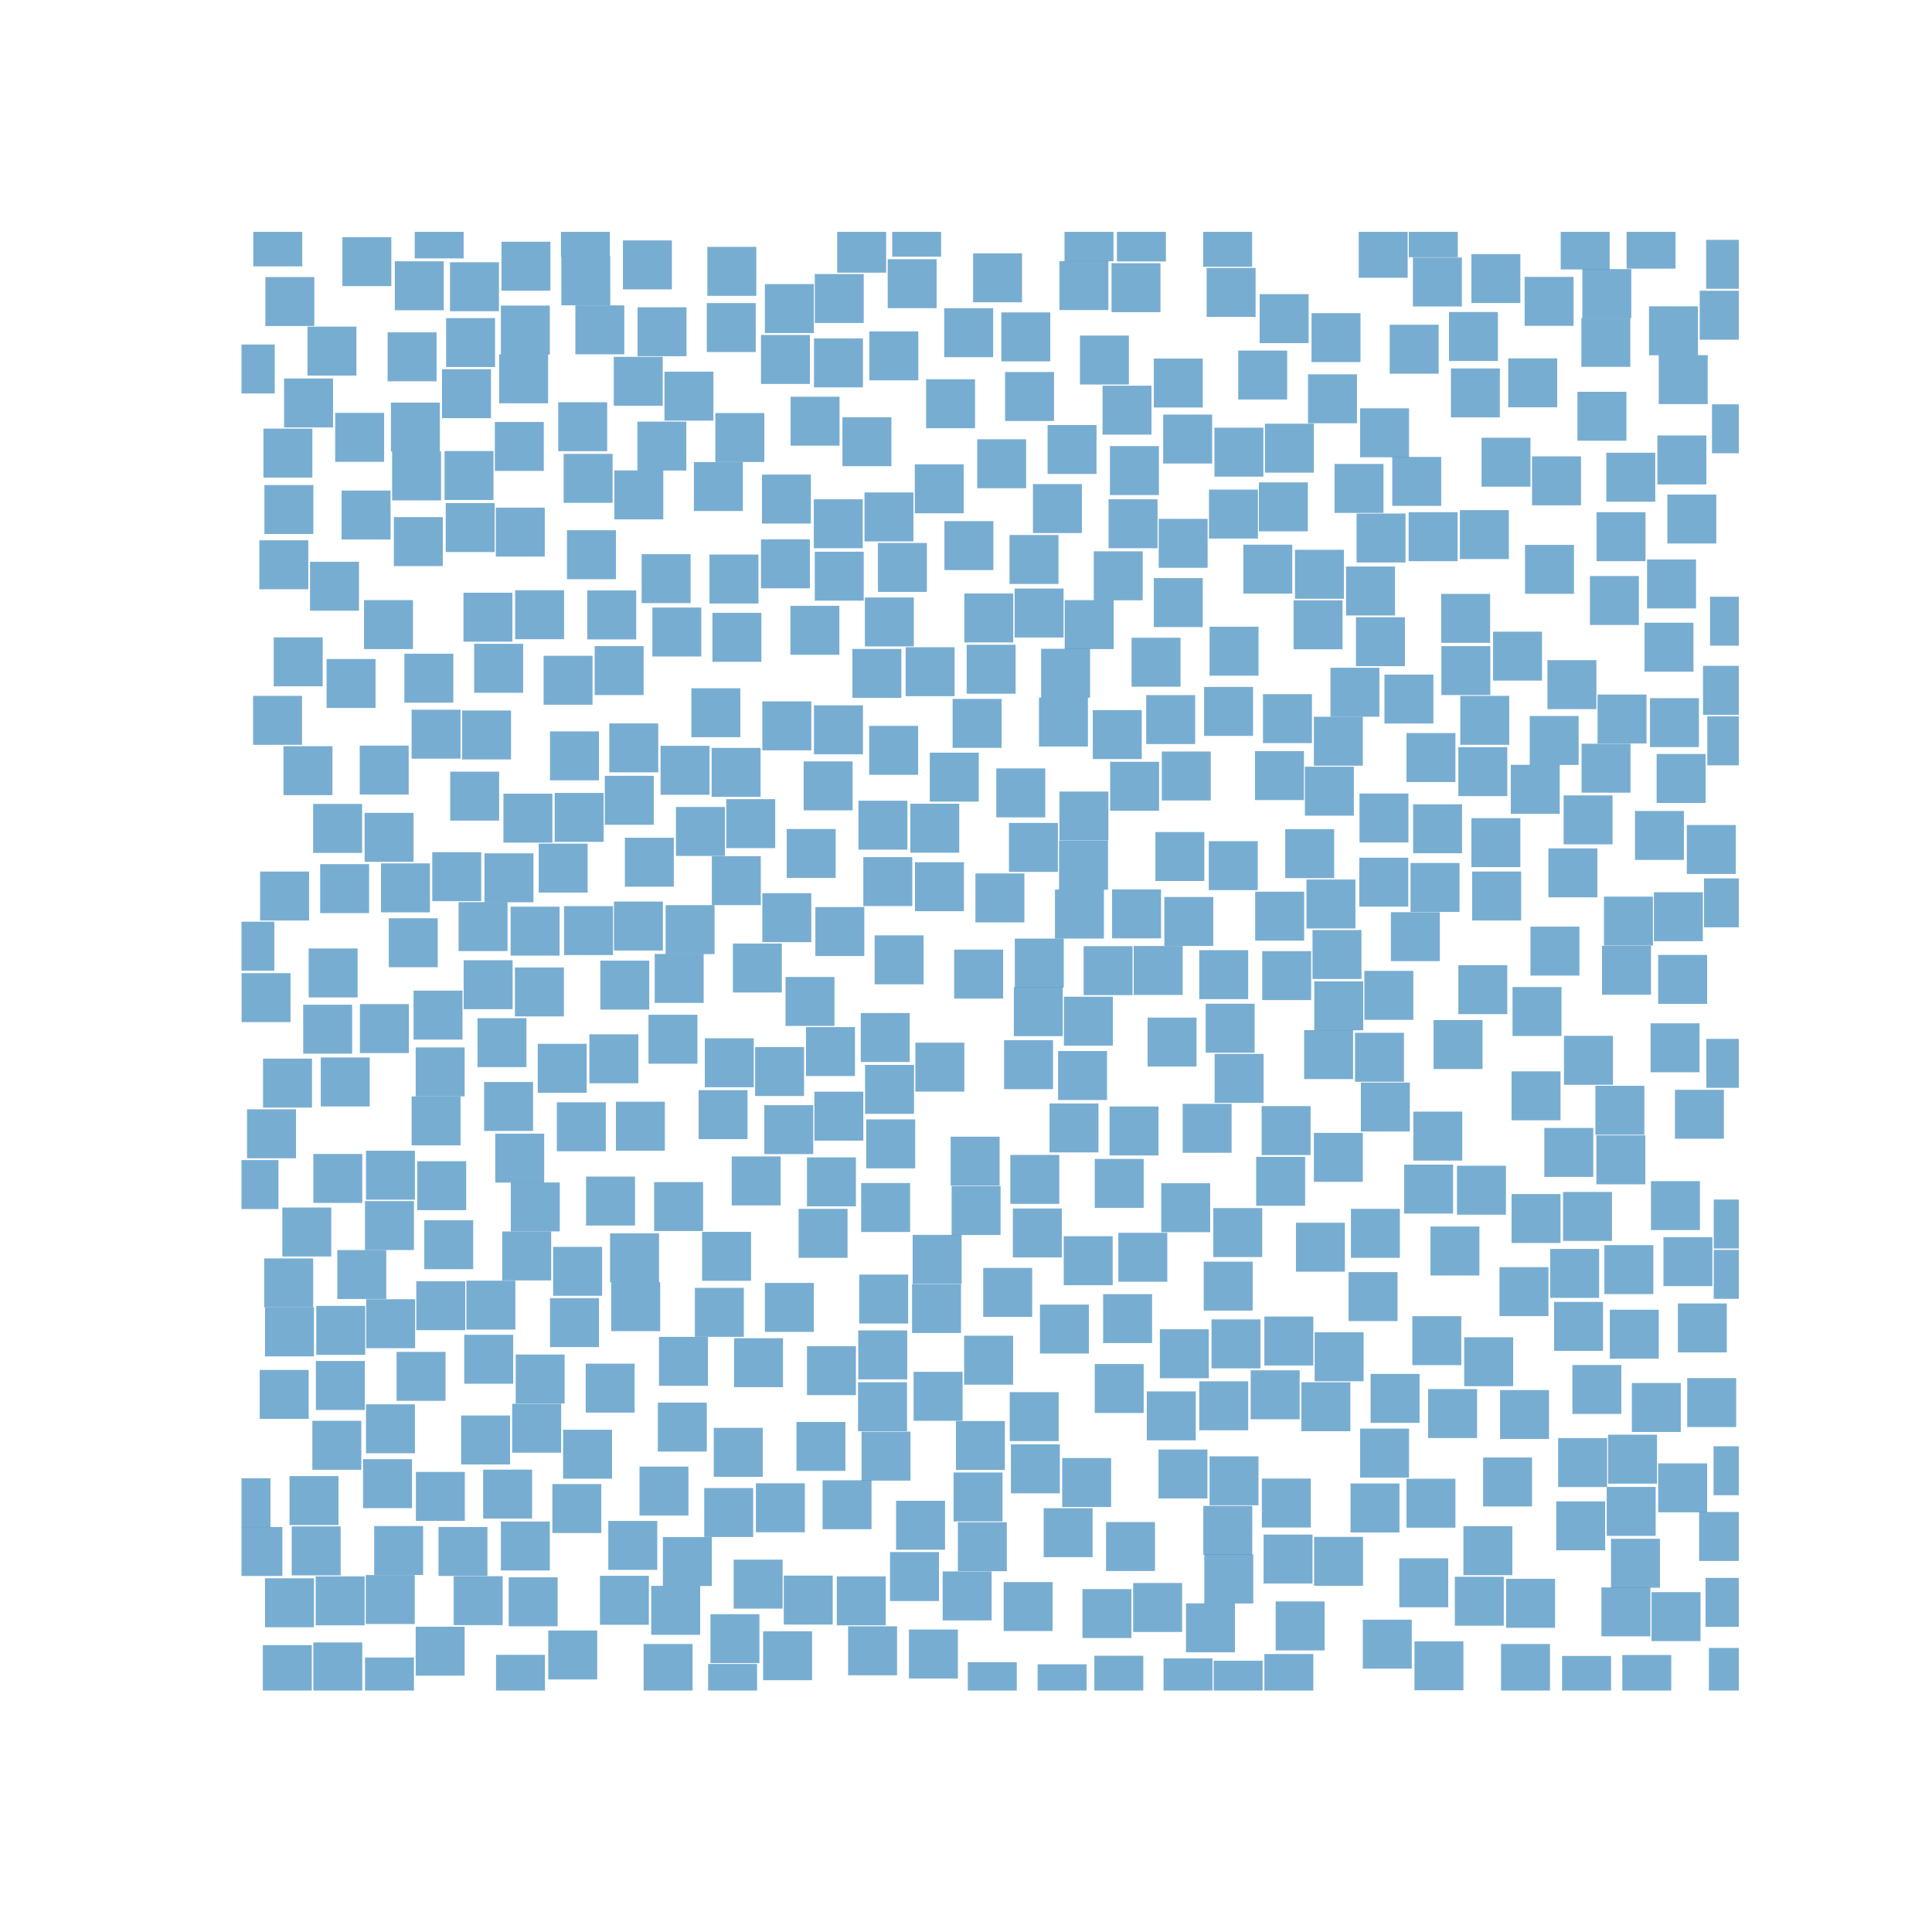 <?xml version="1.0" encoding="utf-8" standalone="no"?>
<!DOCTYPE svg PUBLIC "-//W3C//DTD SVG 1.1//EN"
  "http://www.w3.org/Graphics/SVG/1.1/DTD/svg11.dtd">
<!-- Created with matplotlib (https://matplotlib.org/) -->
<svg height="576pt" version="1.1" viewBox="0 0 576 576" width="576pt" xmlns="http://www.w3.org/2000/svg" xmlns:xlink="http://www.w3.org/1999/xlink">
 <defs>
  <style type="text/css">*{stroke-linecap:butt;stroke-linejoin:round;}</style>
 </defs>
 <g id="figure_1">
  <g id="patch_1">
   <path d="M 0 576 
L 576 576 
L 576 0 
L 0 0 
z
" style="fill:#ffffff;"/>
  </g>
  <g id="axes_1">
   <g id="PathCollection_1">
    <defs>
     <path d="M -7.296 7.296 
L 7.296 7.296 
L 7.296 -7.296 
L -7.296 -7.296 
z
" id="m7c5b319a0c"/>
    </defs>
    <g clip-path="url(#pc504b848f6)">
     <use style="fill:#1f77b4;fill-opacity:0.6;" x="85.659" xlink:href="#m7c5b319a0c" y="497.771"/>
     <use style="fill:#1f77b4;fill-opacity:0.6;" x="86.299" xlink:href="#m7c5b319a0c" y="477.839"/>
     <use style="fill:#1f77b4;fill-opacity:0.6;" x="76.882" xlink:href="#m7c5b319a0c" y="462.55"/>
     <use style="fill:#1f77b4;fill-opacity:0.6;" x="73.337" xlink:href="#m7c5b319a0c" y="447.998"/>
     <use style="fill:#1f77b4;fill-opacity:0.6;" x="84.729" xlink:href="#m7c5b319a0c" y="415.722"/>
     <use style="fill:#1f77b4;fill-opacity:0.6;" x="86.299" xlink:href="#m7c5b319a0c" y="397.092"/>
     <use style="fill:#1f77b4;fill-opacity:0.6;" x="86.066" xlink:href="#m7c5b319a0c" y="382.483"/>
     <use style="fill:#1f77b4;fill-opacity:0.6;" x="75.72" xlink:href="#m7c5b319a0c" y="353.151"/>
     <use style="fill:#1f77b4;fill-opacity:0.6;" x="80.951" xlink:href="#m7c5b319a0c" y="338.032"/>
     <use style="fill:#1f77b4;fill-opacity:0.6;" x="85.718" xlink:href="#m7c5b319a0c" y="322.913"/>
     <use style="fill:#1f77b4;fill-opacity:0.6;" x="79.324" xlink:href="#m7c5b319a0c" y="297.432"/>
     <use style="fill:#1f77b4;fill-opacity:0.6;" x="74.499" xlink:href="#m7c5b319a0c" y="282.087"/>
     <use style="fill:#1f77b4;fill-opacity:0.6;" x="84.846" xlink:href="#m7c5b319a0c" y="267.138"/>
     <use style="fill:#1f77b4;fill-opacity:0.6;" x="82.753" xlink:href="#m7c5b319a0c" y="214.76"/>
     <use style="fill:#1f77b4;fill-opacity:0.6;" x="84.613" xlink:href="#m7c5b319a0c" y="168.384"/>
     <use style="fill:#1f77b4;fill-opacity:0.6;" x="86.124" xlink:href="#m7c5b319a0c" y="151.906"/>
     <use style="fill:#1f77b4;fill-opacity:0.6;" x="85.834" xlink:href="#m7c5b319a0c" y="135.088"/>
     <use style="fill:#1f77b4;fill-opacity:0.6;" x="74.616" xlink:href="#m7c5b319a0c" y="110.003"/>
     <use style="fill:#1f77b4;fill-opacity:0.6;" x="86.415" xlink:href="#m7c5b319a0c" y="89.901"/>
     <use style="fill:#1f77b4;fill-opacity:0.6;" x="82.811" xlink:href="#m7c5b319a0c" y="72.121"/>
     <use style="fill:#1f77b4;fill-opacity:0.6;" x="100.714" xlink:href="#m7c5b319a0c" y="496.978"/>
     <use style="fill:#1f77b4;fill-opacity:0.6;" x="101.411" xlink:href="#m7c5b319a0c" y="477.273"/>
     <use style="fill:#1f77b4;fill-opacity:0.6;" x="94.262" xlink:href="#m7c5b319a0c" y="462.381"/>
     <use style="fill:#1f77b4;fill-opacity:0.6;" x="93.623" xlink:href="#m7c5b319a0c" y="447.375"/>
     <use style="fill:#1f77b4;fill-opacity:0.6;" x="100.423" xlink:href="#m7c5b319a0c" y="430.897"/>
     <use style="fill:#1f77b4;fill-opacity:0.6;" x="101.469" xlink:href="#m7c5b319a0c" y="413.06"/>
     <use style="fill:#1f77b4;fill-opacity:0.6;" x="101.586" xlink:href="#m7c5b319a0c" y="396.639"/>
     <use style="fill:#1f77b4;fill-opacity:0.6;" x="91.472" xlink:href="#m7c5b319a0c" y="367.307"/>
     <use style="fill:#1f77b4;fill-opacity:0.6;" x="100.714" xlink:href="#m7c5b319a0c" y="351.339"/>
     <use style="fill:#1f77b4;fill-opacity:0.6;" x="97.691" xlink:href="#m7c5b319a0c" y="306.832"/>
     <use style="fill:#1f77b4;fill-opacity:0.6;" x="99.319" xlink:href="#m7c5b319a0c" y="290.071"/>
     <use style="fill:#1f77b4;fill-opacity:0.6;" x="100.656" xlink:href="#m7c5b319a0c" y="246.979"/>
     <use style="fill:#1f77b4;fill-opacity:0.6;" x="91.821" xlink:href="#m7c5b319a0c" y="229.765"/>
     <use style="fill:#1f77b4;fill-opacity:0.6;" x="88.914" xlink:href="#m7c5b319a0c" y="197.319"/>
     <use style="fill:#1f77b4;fill-opacity:0.6;" x="99.726" xlink:href="#m7c5b319a0c" y="174.782"/>
     <use style="fill:#1f77b4;fill-opacity:0.6;" x="91.995" xlink:href="#m7c5b319a0c" y="120.139"/>
     <use style="fill:#1f77b4;fill-opacity:0.6;" x="98.97" xlink:href="#m7c5b319a0c" y="104.68"/>
     <use style="fill:#1f77b4;fill-opacity:0.6;" x="116.117" xlink:href="#m7c5b319a0c" y="501.452"/>
     <use style="fill:#1f77b4;fill-opacity:0.6;" x="116.349" xlink:href="#m7c5b319a0c" y="476.877"/>
     <use style="fill:#1f77b4;fill-opacity:0.6;" x="115.536" xlink:href="#m7c5b319a0c" y="442.335"/>
     <use style="fill:#1f77b4;fill-opacity:0.6;" x="116.407" xlink:href="#m7c5b319a0c" y="425.971"/>
     <use style="fill:#1f77b4;fill-opacity:0.6;" x="116.466" xlink:href="#m7c5b319a0c" y="394.657"/>
     <use style="fill:#1f77b4;fill-opacity:0.6;" x="107.863" xlink:href="#m7c5b319a0c" y="379.991"/>
     <use style="fill:#1f77b4;fill-opacity:0.6;" x="116.117" xlink:href="#m7c5b319a0c" y="365.382"/>
     <use style="fill:#1f77b4;fill-opacity:0.6;" x="116.407" xlink:href="#m7c5b319a0c" y="350.376"/>
     <use style="fill:#1f77b4;fill-opacity:0.6;" x="102.922" xlink:href="#m7c5b319a0c" y="322.574"/>
     <use style="fill:#1f77b4;fill-opacity:0.6;" x="114.606" xlink:href="#m7c5b319a0c" y="306.662"/>
     <use style="fill:#1f77b4;fill-opacity:0.6;" x="102.748" xlink:href="#m7c5b319a0c" y="264.929"/>
     <use style="fill:#1f77b4;fill-opacity:0.6;" x="116.001" xlink:href="#m7c5b319a0c" y="249.641"/>
     <use style="fill:#1f77b4;fill-opacity:0.6;" x="114.547" xlink:href="#m7c5b319a0c" y="229.595"/>
     <use style="fill:#1f77b4;fill-opacity:0.6;" x="104.666" xlink:href="#m7c5b319a0c" y="203.774"/>
     <use style="fill:#1f77b4;fill-opacity:0.6;" x="115.826" xlink:href="#m7c5b319a0c" y="186.22"/>
     <use style="fill:#1f77b4;fill-opacity:0.6;" x="109.142" xlink:href="#m7c5b319a0c" y="153.548"/>
     <use style="fill:#1f77b4;fill-opacity:0.6;" x="107.224" xlink:href="#m7c5b319a0c" y="130.388"/>
     <use style="fill:#1f77b4;fill-opacity:0.6;" x="109.374" xlink:href="#m7c5b319a0c" y="78.01"/>
     <use style="fill:#1f77b4;fill-opacity:0.6;" x="131.229" xlink:href="#m7c5b319a0c" y="492.279"/>
     <use style="fill:#1f77b4;fill-opacity:0.6;" x="118.849" xlink:href="#m7c5b319a0c" y="462.267"/>
     <use style="fill:#1f77b4;fill-opacity:0.6;" x="131.287" xlink:href="#m7c5b319a0c" y="446.129"/>
     <use style="fill:#1f77b4;fill-opacity:0.6;" x="125.533" xlink:href="#m7c5b319a0c" y="410.342"/>
     <use style="fill:#1f77b4;fill-opacity:0.6;" x="131.404" xlink:href="#m7c5b319a0c" y="389.278"/>
     <use style="fill:#1f77b4;fill-opacity:0.6;" x="130.009" xlink:href="#m7c5b319a0c" y="334.182"/>
     <use style="fill:#1f77b4;fill-opacity:0.6;" x="131.229" xlink:href="#m7c5b319a0c" y="319.572"/>
     <use style="fill:#1f77b4;fill-opacity:0.6;" x="130.59" xlink:href="#m7c5b319a0c" y="302.642"/>
     <use style="fill:#1f77b4;fill-opacity:0.6;" x="123.208" xlink:href="#m7c5b319a0c" y="281.067"/>
     <use style="fill:#1f77b4;fill-opacity:0.6;" x="120.883" xlink:href="#m7c5b319a0c" y="264.703"/>
     <use style="fill:#1f77b4;fill-opacity:0.6;" x="130.009" xlink:href="#m7c5b319a0c" y="218.893"/>
     <use style="fill:#1f77b4;fill-opacity:0.6;" x="127.858" xlink:href="#m7c5b319a0c" y="202.189"/>
     <use style="fill:#1f77b4;fill-opacity:0.6;" x="124.719" xlink:href="#m7c5b319a0c" y="161.475"/>
     <use style="fill:#1f77b4;fill-opacity:0.6;" x="124.196" xlink:href="#m7c5b319a0c" y="141.883"/>
     <use style="fill:#1f77b4;fill-opacity:0.6;" x="123.847" xlink:href="#m7c5b319a0c" y="127.331"/>
     <use style="fill:#1f77b4;fill-opacity:0.6;" x="122.859" xlink:href="#m7c5b319a0c" y="106.379"/>
     <use style="fill:#1f77b4;fill-opacity:0.6;" x="125.01" xlink:href="#m7c5b319a0c" y="85.201"/>
     <use style="fill:#1f77b4;fill-opacity:0.6;" x="130.939" xlink:href="#m7c5b319a0c" y="69.743"/>
     <use style="fill:#1f77b4;fill-opacity:0.6;" x="142.564" xlink:href="#m7c5b319a0c" y="477.216"/>
     <use style="fill:#1f77b4;fill-opacity:0.6;" x="138.03" xlink:href="#m7c5b319a0c" y="462.55"/>
     <use style="fill:#1f77b4;fill-opacity:0.6;" x="144.773" xlink:href="#m7c5b319a0c" y="429.312"/>
     <use style="fill:#1f77b4;fill-opacity:0.6;" x="145.702" xlink:href="#m7c5b319a0c" y="405.246"/>
     <use style="fill:#1f77b4;fill-opacity:0.6;" x="146.342" xlink:href="#m7c5b319a0c" y="389.108"/>
     <use style="fill:#1f77b4;fill-opacity:0.6;" x="133.787" xlink:href="#m7c5b319a0c" y="371.101"/>
     <use style="fill:#1f77b4;fill-opacity:0.6;" x="131.694" xlink:href="#m7c5b319a0c" y="353.491"/>
     <use style="fill:#1f77b4;fill-opacity:0.6;" x="145.528" xlink:href="#m7c5b319a0c" y="293.582"/>
     <use style="fill:#1f77b4;fill-opacity:0.6;" x="144.017" xlink:href="#m7c5b319a0c" y="276.254"/>
     <use style="fill:#1f77b4;fill-opacity:0.6;" x="136.17" xlink:href="#m7c5b319a0c" y="261.362"/>
     <use style="fill:#1f77b4;fill-opacity:0.6;" x="141.518" xlink:href="#m7c5b319a0c" y="237.353"/>
     <use style="fill:#1f77b4;fill-opacity:0.6;" x="145.063" xlink:href="#m7c5b319a0c" y="219.12"/>
     <use style="fill:#1f77b4;fill-opacity:0.6;" x="145.47" xlink:href="#m7c5b319a0c" y="184.012"/>
     <use style="fill:#1f77b4;fill-opacity:0.6;" x="140.181" xlink:href="#m7c5b319a0c" y="157.285"/>
     <use style="fill:#1f77b4;fill-opacity:0.6;" x="139.832" xlink:href="#m7c5b319a0c" y="141.77"/>
     <use style="fill:#1f77b4;fill-opacity:0.6;" x="139.076" xlink:href="#m7c5b319a0c" y="117.365"/>
     <use style="fill:#1f77b4;fill-opacity:0.6;" x="140.297" xlink:href="#m7c5b319a0c" y="102.132"/>
     <use style="fill:#1f77b4;fill-opacity:0.6;" x="141.459" xlink:href="#m7c5b319a0c" y="85.485"/>
     <use style="fill:#1f77b4;fill-opacity:0.6;" x="155.177" xlink:href="#m7c5b319a0c" y="500.659"/>
     <use style="fill:#1f77b4;fill-opacity:0.6;" x="158.955" xlink:href="#m7c5b319a0c" y="477.556"/>
     <use style="fill:#1f77b4;fill-opacity:0.6;" x="156.63" xlink:href="#m7c5b319a0c" y="460.908"/>
     <use style="fill:#1f77b4;fill-opacity:0.6;" x="151.341" xlink:href="#m7c5b319a0c" y="445.45"/>
     <use style="fill:#1f77b4;fill-opacity:0.6;" x="160.001" xlink:href="#m7c5b319a0c" y="425.801"/>
     <use style="fill:#1f77b4;fill-opacity:0.6;" x="161.048" xlink:href="#m7c5b319a0c" y="411.135"/>
     <use style="fill:#1f77b4;fill-opacity:0.6;" x="157.037" xlink:href="#m7c5b319a0c" y="374.442"/>
     <use style="fill:#1f77b4;fill-opacity:0.6;" x="159.594" xlink:href="#m7c5b319a0c" y="359.833"/>
     <use style="fill:#1f77b4;fill-opacity:0.6;" x="154.944" xlink:href="#m7c5b319a0c" y="345.28"/>
     <use style="fill:#1f77b4;fill-opacity:0.6;" x="151.631" xlink:href="#m7c5b319a0c" y="329.878"/>
     <use style="fill:#1f77b4;fill-opacity:0.6;" x="149.655" xlink:href="#m7c5b319a0c" y="310.852"/>
     <use style="fill:#1f77b4;fill-opacity:0.6;" x="160.815" xlink:href="#m7c5b319a0c" y="295.733"/>
     <use style="fill:#1f77b4;fill-opacity:0.6;" x="159.536" xlink:href="#m7c5b319a0c" y="277.613"/>
     <use style="fill:#1f77b4;fill-opacity:0.6;" x="151.748" xlink:href="#m7c5b319a0c" y="261.702"/>
     <use style="fill:#1f77b4;fill-opacity:0.6;" x="157.386" xlink:href="#m7c5b319a0c" y="243.921"/>
     <use style="fill:#1f77b4;fill-opacity:0.6;" x="148.667" xlink:href="#m7c5b319a0c" y="199.244"/>
     <use style="fill:#1f77b4;fill-opacity:0.6;" x="160.873" xlink:href="#m7c5b319a0c" y="183.276"/>
     <use style="fill:#1f77b4;fill-opacity:0.6;" x="155.119" xlink:href="#m7c5b319a0c" y="158.644"/>
     <use style="fill:#1f77b4;fill-opacity:0.6;" x="154.828" xlink:href="#m7c5b319a0c" y="133.106"/>
     <use style="fill:#1f77b4;fill-opacity:0.6;" x="156.107" xlink:href="#m7c5b319a0c" y="112.948"/>
     <use style="fill:#1f77b4;fill-opacity:0.6;" x="156.63" xlink:href="#m7c5b319a0c" y="98.395"/>
     <use style="fill:#1f77b4;fill-opacity:0.6;" x="156.804" xlink:href="#m7c5b319a0c" y="79.369"/>
     <use style="fill:#1f77b4;fill-opacity:0.6;" x="170.754" xlink:href="#m7c5b319a0c" y="493.411"/>
     <use style="fill:#1f77b4;fill-opacity:0.6;" x="171.975" xlink:href="#m7c5b319a0c" y="449.753"/>
     <use style="fill:#1f77b4;fill-opacity:0.6;" x="175.172" xlink:href="#m7c5b319a0c" y="433.558"/>
     <use style="fill:#1f77b4;fill-opacity:0.6;" x="171.278" xlink:href="#m7c5b319a0c" y="394.317"/>
     <use style="fill:#1f77b4;fill-opacity:0.6;" x="172.208" xlink:href="#m7c5b319a0c" y="379.029"/>
     <use style="fill:#1f77b4;fill-opacity:0.6;" x="173.312" xlink:href="#m7c5b319a0c" y="335.937"/>
     <use style="fill:#1f77b4;fill-opacity:0.6;" x="167.616" xlink:href="#m7c5b319a0c" y="318.497"/>
     <use style="fill:#1f77b4;fill-opacity:0.6;" x="175.463" xlink:href="#m7c5b319a0c" y="277.443"/>
     <use style="fill:#1f77b4;fill-opacity:0.6;" x="167.906" xlink:href="#m7c5b319a0c" y="258.814"/>
     <use style="fill:#1f77b4;fill-opacity:0.6;" x="172.673" xlink:href="#m7c5b319a0c" y="243.695"/>
     <use style="fill:#1f77b4;fill-opacity:0.6;" x="171.278" xlink:href="#m7c5b319a0c" y="225.348"/>
     <use style="fill:#1f77b4;fill-opacity:0.6;" x="169.359" xlink:href="#m7c5b319a0c" y="202.812"/>
     <use style="fill:#1f77b4;fill-opacity:0.6;" x="175.346" xlink:href="#m7c5b319a0c" y="142.619"/>
     <use style="fill:#1f77b4;fill-opacity:0.6;" x="173.719" xlink:href="#m7c5b319a0c" y="127.217"/>
     <use style="fill:#1f77b4;fill-opacity:0.6;" x="174.649" xlink:href="#m7c5b319a0c" y="83.729"/>
     <use style="fill:#1f77b4;fill-opacity:0.6;" x="174.532" xlink:href="#m7c5b319a0c" y="69.177"/>
     <use style="fill:#1f77b4;fill-opacity:0.6;" x="186.157" xlink:href="#m7c5b319a0c" y="477.103"/>
     <use style="fill:#1f77b4;fill-opacity:0.6;" x="188.657" xlink:href="#m7c5b319a0c" y="460.738"/>
     <use style="fill:#1f77b4;fill-opacity:0.6;" x="181.914" xlink:href="#m7c5b319a0c" y="413.853"/>
     <use style="fill:#1f77b4;fill-opacity:0.6;" x="189.529" xlink:href="#m7c5b319a0c" y="389.561"/>
     <use style="fill:#1f77b4;fill-opacity:0.6;" x="189.18" xlink:href="#m7c5b319a0c" y="375.008"/>
     <use style="fill:#1f77b4;fill-opacity:0.6;" x="182.031" xlink:href="#m7c5b319a0c" y="358.077"/>
     <use style="fill:#1f77b4;fill-opacity:0.6;" x="190.924" xlink:href="#m7c5b319a0c" y="335.767"/>
     <use style="fill:#1f77b4;fill-opacity:0.6;" x="183.019" xlink:href="#m7c5b319a0c" y="315.665"/>
     <use style="fill:#1f77b4;fill-opacity:0.6;" x="186.274" xlink:href="#m7c5b319a0c" y="293.695"/>
     <use style="fill:#1f77b4;fill-opacity:0.6;" x="190.343" xlink:href="#m7c5b319a0c" y="276.084"/>
     <use style="fill:#1f77b4;fill-opacity:0.6;" x="187.611" xlink:href="#m7c5b319a0c" y="238.599"/>
     <use style="fill:#1f77b4;fill-opacity:0.6;" x="188.947" xlink:href="#m7c5b319a0c" y="222.97"/>
     <use style="fill:#1f77b4;fill-opacity:0.6;" x="184.588" xlink:href="#m7c5b319a0c" y="199.924"/>
     <use style="fill:#1f77b4;fill-opacity:0.6;" x="182.379" xlink:href="#m7c5b319a0c" y="183.333"/>
     <use style="fill:#1f77b4;fill-opacity:0.6;" x="176.334" xlink:href="#m7c5b319a0c" y="165.382"/>
     <use style="fill:#1f77b4;fill-opacity:0.6;" x="190.459" xlink:href="#m7c5b319a0c" y="147.546"/>
     <use style="fill:#1f77b4;fill-opacity:0.6;" x="190.284" xlink:href="#m7c5b319a0c" y="113.684"/>
     <use style="fill:#1f77b4;fill-opacity:0.6;" x="178.834" xlink:href="#m7c5b319a0c" y="98.338"/>
     <use style="fill:#1f77b4;fill-opacity:0.6;" x="199.178" xlink:href="#m7c5b319a0c" y="497.432"/>
     <use style="fill:#1f77b4;fill-opacity:0.6;" x="201.444" xlink:href="#m7c5b319a0c" y="480.104"/>
     <use style="fill:#1f77b4;fill-opacity:0.6;" x="204.932" xlink:href="#m7c5b319a0c" y="465.552"/>
     <use style="fill:#1f77b4;fill-opacity:0.6;" x="197.957" xlink:href="#m7c5b319a0c" y="444.544"/>
     <use style="fill:#1f77b4;fill-opacity:0.6;" x="203.421" xlink:href="#m7c5b319a0c" y="425.461"/>
     <use style="fill:#1f77b4;fill-opacity:0.6;" x="203.769" xlink:href="#m7c5b319a0c" y="405.869"/>
     <use style="fill:#1f77b4;fill-opacity:0.6;" x="202.316" xlink:href="#m7c5b319a0c" y="359.719"/>
     <use style="fill:#1f77b4;fill-opacity:0.6;" x="200.631" xlink:href="#m7c5b319a0c" y="309.833"/>
     <use style="fill:#1f77b4;fill-opacity:0.6;" x="202.491" xlink:href="#m7c5b319a0c" y="291.713"/>
     <use style="fill:#1f77b4;fill-opacity:0.6;" x="205.746" xlink:href="#m7c5b319a0c" y="277.16"/>
     <use style="fill:#1f77b4;fill-opacity:0.6;" x="193.597" xlink:href="#m7c5b319a0c" y="257.058"/>
     <use style="fill:#1f77b4;fill-opacity:0.6;" x="204.234" xlink:href="#m7c5b319a0c" y="229.652"/>
     <use style="fill:#1f77b4;fill-opacity:0.6;" x="201.793" xlink:href="#m7c5b319a0c" y="188.429"/>
     <use style="fill:#1f77b4;fill-opacity:0.6;" x="198.596" xlink:href="#m7c5b319a0c" y="172.517"/>
     <use style="fill:#1f77b4;fill-opacity:0.6;" x="197.317" xlink:href="#m7c5b319a0c" y="132.993"/>
     <use style="fill:#1f77b4;fill-opacity:0.6;" x="205.397" xlink:href="#m7c5b319a0c" y="118.101"/>
     <use style="fill:#1f77b4;fill-opacity:0.6;" x="197.376" xlink:href="#m7c5b319a0c" y="98.905"/>
     <use style="fill:#1f77b4;fill-opacity:0.6;" x="193.016" xlink:href="#m7c5b319a0c" y="78.973"/>
     <use style="fill:#1f77b4;fill-opacity:0.6;" x="218.417" xlink:href="#m7c5b319a0c" y="503.377"/>
     <use style="fill:#1f77b4;fill-opacity:0.6;" x="219.114" xlink:href="#m7c5b319a0c" y="488.541"/>
     <use style="fill:#1f77b4;fill-opacity:0.6;" x="217.254" xlink:href="#m7c5b319a0c" y="450.942"/>
     <use style="fill:#1f77b4;fill-opacity:0.6;" x="220.102" xlink:href="#m7c5b319a0c" y="432.992"/>
     <use style="fill:#1f77b4;fill-opacity:0.6;" x="214.464" xlink:href="#m7c5b319a0c" y="391.26"/>
     <use style="fill:#1f77b4;fill-opacity:0.6;" x="216.615" xlink:href="#m7c5b319a0c" y="374.555"/>
     <use style="fill:#1f77b4;fill-opacity:0.6;" x="215.569" xlink:href="#m7c5b319a0c" y="332.313"/>
     <use style="fill:#1f77b4;fill-opacity:0.6;" x="217.429" xlink:href="#m7c5b319a0c" y="316.854"/>
     <use style="fill:#1f77b4;fill-opacity:0.6;" x="219.521" xlink:href="#m7c5b319a0c" y="262.551"/>
     <use style="fill:#1f77b4;fill-opacity:0.6;" x="208.826" xlink:href="#m7c5b319a0c" y="247.885"/>
     <use style="fill:#1f77b4;fill-opacity:0.6;" x="219.463" xlink:href="#m7c5b319a0c" y="230.275"/>
     <use style="fill:#1f77b4;fill-opacity:0.6;" x="213.418" xlink:href="#m7c5b319a0c" y="212.494"/>
     <use style="fill:#1f77b4;fill-opacity:0.6;" x="219.696" xlink:href="#m7c5b319a0c" y="190.014"/>
     <use style="fill:#1f77b4;fill-opacity:0.6;" x="218.824" xlink:href="#m7c5b319a0c" y="172.631"/>
     <use style="fill:#1f77b4;fill-opacity:0.6;" x="214.174" xlink:href="#m7c5b319a0c" y="145.054"/>
     <use style="fill:#1f77b4;fill-opacity:0.6;" x="220.567" xlink:href="#m7c5b319a0c" y="130.445"/>
     <use style="fill:#1f77b4;fill-opacity:0.6;" x="218.01" xlink:href="#m7c5b319a0c" y="97.659"/>
     <use style="fill:#1f77b4;fill-opacity:0.6;" x="218.184" xlink:href="#m7c5b319a0c" y="80.898"/>
     <use style="fill:#1f77b4;fill-opacity:0.6;" x="234.808" xlink:href="#m7c5b319a0c" y="493.638"/>
     <use style="fill:#1f77b4;fill-opacity:0.6;" x="226.031" xlink:href="#m7c5b319a0c" y="472.29"/>
     <use style="fill:#1f77b4;fill-opacity:0.6;" x="232.657" xlink:href="#m7c5b319a0c" y="449.527"/>
     <use style="fill:#1f77b4;fill-opacity:0.6;" x="226.148" xlink:href="#m7c5b319a0c" y="406.265"/>
     <use style="fill:#1f77b4;fill-opacity:0.6;" x="235.331" xlink:href="#m7c5b319a0c" y="389.787"/>
     <use style="fill:#1f77b4;fill-opacity:0.6;" x="225.45" xlink:href="#m7c5b319a0c" y="352.075"/>
     <use style="fill:#1f77b4;fill-opacity:0.6;" x="235.157" xlink:href="#m7c5b319a0c" y="336.786"/>
     <use style="fill:#1f77b4;fill-opacity:0.6;" x="232.425" xlink:href="#m7c5b319a0c" y="319.459"/>
     <use style="fill:#1f77b4;fill-opacity:0.6;" x="225.799" xlink:href="#m7c5b319a0c" y="288.599"/>
     <use style="fill:#1f77b4;fill-opacity:0.6;" x="234.576" xlink:href="#m7c5b319a0c" y="273.593"/>
     <use style="fill:#1f77b4;fill-opacity:0.6;" x="223.822" xlink:href="#m7c5b319a0c" y="245.564"/>
     <use style="fill:#1f77b4;fill-opacity:0.6;" x="234.576" xlink:href="#m7c5b319a0c" y="216.402"/>
     <use style="fill:#1f77b4;fill-opacity:0.6;" x="234.169" xlink:href="#m7c5b319a0c" y="168.101"/>
     <use style="fill:#1f77b4;fill-opacity:0.6;" x="234.459" xlink:href="#m7c5b319a0c" y="148.791"/>
     <use style="fill:#1f77b4;fill-opacity:0.6;" x="234.169" xlink:href="#m7c5b319a0c" y="107.172"/>
     <use style="fill:#1f77b4;fill-opacity:0.6;" x="235.331" xlink:href="#m7c5b319a0c" y="91.996"/>
     <use style="fill:#1f77b4;fill-opacity:0.6;" x="240.969" xlink:href="#m7c5b319a0c" y="477.046"/>
     <use style="fill:#1f77b4;fill-opacity:0.6;" x="244.748" xlink:href="#m7c5b319a0c" y="431.237"/>
     <use style="fill:#1f77b4;fill-opacity:0.6;" x="247.886" xlink:href="#m7c5b319a0c" y="408.644"/>
     <use style="fill:#1f77b4;fill-opacity:0.6;" x="245.387" xlink:href="#m7c5b319a0c" y="367.704"/>
     <use style="fill:#1f77b4;fill-opacity:0.6;" x="247.886" xlink:href="#m7c5b319a0c" y="352.358"/>
     <use style="fill:#1f77b4;fill-opacity:0.6;" x="250.095" xlink:href="#m7c5b319a0c" y="332.766"/>
     <use style="fill:#1f77b4;fill-opacity:0.6;" x="247.596" xlink:href="#m7c5b319a0c" y="313.514"/>
     <use style="fill:#1f77b4;fill-opacity:0.6;" x="241.493" xlink:href="#m7c5b319a0c" y="298.565"/>
     <use style="fill:#1f77b4;fill-opacity:0.6;" x="250.386" xlink:href="#m7c5b319a0c" y="277.726"/>
     <use style="fill:#1f77b4;fill-opacity:0.6;" x="241.841" xlink:href="#m7c5b319a0c" y="254.454"/>
     <use style="fill:#1f77b4;fill-opacity:0.6;" x="246.898" xlink:href="#m7c5b319a0c" y="234.295"/>
     <use style="fill:#1f77b4;fill-opacity:0.6;" x="249.979" xlink:href="#m7c5b319a0c" y="217.591"/>
     <use style="fill:#1f77b4;fill-opacity:0.6;" x="242.946" xlink:href="#m7c5b319a0c" y="187.919"/>
     <use style="fill:#1f77b4;fill-opacity:0.6;" x="250.211" xlink:href="#m7c5b319a0c" y="171.781"/>
     <use style="fill:#1f77b4;fill-opacity:0.6;" x="249.921" xlink:href="#m7c5b319a0c" y="156.153"/>
     <use style="fill:#1f77b4;fill-opacity:0.6;" x="243.004" xlink:href="#m7c5b319a0c" y="125.575"/>
     <use style="fill:#1f77b4;fill-opacity:0.6;" x="249.979" xlink:href="#m7c5b319a0c" y="108.191"/>
     <use style="fill:#1f77b4;fill-opacity:0.6;" x="250.211" xlink:href="#m7c5b319a0c" y="88.995"/>
     <use style="fill:#1f77b4;fill-opacity:0.6;" x="260.151" xlink:href="#m7c5b319a0c" y="492.165"/>
     <use style="fill:#1f77b4;fill-opacity:0.6;" x="256.779" xlink:href="#m7c5b319a0c" y="477.273"/>
     <use style="fill:#1f77b4;fill-opacity:0.6;" x="252.536" xlink:href="#m7c5b319a0c" y="448.621"/>
     <use style="fill:#1f77b4;fill-opacity:0.6;" x="264.161" xlink:href="#m7c5b319a0c" y="434.125"/>
     <use style="fill:#1f77b4;fill-opacity:0.6;" x="263.115" xlink:href="#m7c5b319a0c" y="419.402"/>
     <use style="fill:#1f77b4;fill-opacity:0.6;" x="263.173" xlink:href="#m7c5b319a0c" y="403.944"/>
     <use style="fill:#1f77b4;fill-opacity:0.6;" x="263.464" xlink:href="#m7c5b319a0c" y="387.296"/>
     <use style="fill:#1f77b4;fill-opacity:0.6;" x="264.045" xlink:href="#m7c5b319a0c" y="360.003"/>
     <use style="fill:#1f77b4;fill-opacity:0.6;" x="265.207" xlink:href="#m7c5b319a0c" y="324.782"/>
     <use style="fill:#1f77b4;fill-opacity:0.6;" x="263.929" xlink:href="#m7c5b319a0c" y="309.323"/>
     <use style="fill:#1f77b4;fill-opacity:0.6;" x="264.684" xlink:href="#m7c5b319a0c" y="262.834"/>
     <use style="fill:#1f77b4;fill-opacity:0.6;" x="263.231" xlink:href="#m7c5b319a0c" y="246.017"/>
     <use style="fill:#1f77b4;fill-opacity:0.6;" x="261.429" xlink:href="#m7c5b319a0c" y="200.773"/>
     <use style="fill:#1f77b4;fill-opacity:0.6;" x="265.149" xlink:href="#m7c5b319a0c" y="185.428"/>
     <use style="fill:#1f77b4;fill-opacity:0.6;" x="265.033" xlink:href="#m7c5b319a0c" y="154.114"/>
     <use style="fill:#1f77b4;fill-opacity:0.6;" x="258.465" xlink:href="#m7c5b319a0c" y="131.691"/>
     <use style="fill:#1f77b4;fill-opacity:0.6;" x="256.896" xlink:href="#m7c5b319a0c" y="73.99"/>
     <use style="fill:#1f77b4;fill-opacity:0.6;" x="278.286" xlink:href="#m7c5b319a0c" y="493.128"/>
     <use style="fill:#1f77b4;fill-opacity:0.6;" x="272.647" xlink:href="#m7c5b319a0c" y="470.025"/>
     <use style="fill:#1f77b4;fill-opacity:0.6;" x="274.449" xlink:href="#m7c5b319a0c" y="454.736"/>
     <use style="fill:#1f77b4;fill-opacity:0.6;" x="279.681" xlink:href="#m7c5b319a0c" y="416.288"/>
     <use style="fill:#1f77b4;fill-opacity:0.6;" x="279.216" xlink:href="#m7c5b319a0c" y="390.127"/>
     <use style="fill:#1f77b4;fill-opacity:0.6;" x="279.39" xlink:href="#m7c5b319a0c" y="375.461"/>
     <use style="fill:#1f77b4;fill-opacity:0.6;" x="265.556" xlink:href="#m7c5b319a0c" y="341.033"/>
     <use style="fill:#1f77b4;fill-opacity:0.6;" x="280.204" xlink:href="#m7c5b319a0c" y="318.157"/>
     <use style="fill:#1f77b4;fill-opacity:0.6;" x="268.056" xlink:href="#m7c5b319a0c" y="286.164"/>
     <use style="fill:#1f77b4;fill-opacity:0.6;" x="280.087" xlink:href="#m7c5b319a0c" y="264.363"/>
     <use style="fill:#1f77b4;fill-opacity:0.6;" x="278.692" xlink:href="#m7c5b319a0c" y="246.923"/>
     <use style="fill:#1f77b4;fill-opacity:0.6;" x="266.428" xlink:href="#m7c5b319a0c" y="223.706"/>
     <use style="fill:#1f77b4;fill-opacity:0.6;" x="277.298" xlink:href="#m7c5b319a0c" y="200.263"/>
     <use style="fill:#1f77b4;fill-opacity:0.6;" x="269.044" xlink:href="#m7c5b319a0c" y="169.176"/>
     <use style="fill:#1f77b4;fill-opacity:0.6;" x="280.029" xlink:href="#m7c5b319a0c" y="145.734"/>
     <use style="fill:#1f77b4;fill-opacity:0.6;" x="266.486" xlink:href="#m7c5b319a0c" y="106.096"/>
     <use style="fill:#1f77b4;fill-opacity:0.6;" x="271.95" xlink:href="#m7c5b319a0c" y="84.579"/>
     <use style="fill:#1f77b4;fill-opacity:0.6;" x="273.287" xlink:href="#m7c5b319a0c" y="69.233"/>
     <use style="fill:#1f77b4;fill-opacity:0.6;" x="288.341" xlink:href="#m7c5b319a0c" y="475.801"/>
     <use style="fill:#1f77b4;fill-opacity:0.6;" x="292.875" xlink:href="#m7c5b319a0c" y="461.135"/>
     <use style="fill:#1f77b4;fill-opacity:0.6;" x="291.596" xlink:href="#m7c5b319a0c" y="446.299"/>
     <use style="fill:#1f77b4;fill-opacity:0.6;" x="292.294" xlink:href="#m7c5b319a0c" y="430.954"/>
     <use style="fill:#1f77b4;fill-opacity:0.6;" x="294.735" xlink:href="#m7c5b319a0c" y="405.529"/>
     <use style="fill:#1f77b4;fill-opacity:0.6;" x="291.015" xlink:href="#m7c5b319a0c" y="360.909"/>
     <use style="fill:#1f77b4;fill-opacity:0.6;" x="290.724" xlink:href="#m7c5b319a0c" y="346.186"/>
     <use style="fill:#1f77b4;fill-opacity:0.6;" x="291.771" xlink:href="#m7c5b319a0c" y="290.411"/>
     <use style="fill:#1f77b4;fill-opacity:0.6;" x="284.505" xlink:href="#m7c5b319a0c" y="231.69"/>
     <use style="fill:#1f77b4;fill-opacity:0.6;" x="291.306" xlink:href="#m7c5b319a0c" y="215.666"/>
     <use style="fill:#1f77b4;fill-opacity:0.6;" x="294.793" xlink:href="#m7c5b319a0c" y="184.239"/>
     <use style="fill:#1f77b4;fill-opacity:0.6;" x="288.864" xlink:href="#m7c5b319a0c" y="162.665"/>
     <use style="fill:#1f77b4;fill-opacity:0.6;" x="283.401" xlink:href="#m7c5b319a0c" y="120.366"/>
     <use style="fill:#1f77b4;fill-opacity:0.6;" x="288.806" xlink:href="#m7c5b319a0c" y="99.188"/>
     <use style="fill:#1f77b4;fill-opacity:0.6;" x="295.839" xlink:href="#m7c5b319a0c" y="502.868"/>
     <use style="fill:#1f77b4;fill-opacity:0.6;" x="306.534" xlink:href="#m7c5b319a0c" y="478.972"/>
     <use style="fill:#1f77b4;fill-opacity:0.6;" x="308.685" xlink:href="#m7c5b319a0c" y="437.919"/>
     <use style="fill:#1f77b4;fill-opacity:0.6;" x="308.336" xlink:href="#m7c5b319a0c" y="422.347"/>
     <use style="fill:#1f77b4;fill-opacity:0.6;" x="300.431" xlink:href="#m7c5b319a0c" y="385.314"/>
     <use style="fill:#1f77b4;fill-opacity:0.6;" x="309.266" xlink:href="#m7c5b319a0c" y="367.59"/>
     <use style="fill:#1f77b4;fill-opacity:0.6;" x="308.511" xlink:href="#m7c5b319a0c" y="351.622"/>
     <use style="fill:#1f77b4;fill-opacity:0.6;" x="306.651" xlink:href="#m7c5b319a0c" y="317.421"/>
     <use style="fill:#1f77b4;fill-opacity:0.6;" x="309.557" xlink:href="#m7c5b319a0c" y="301.622"/>
     <use style="fill:#1f77b4;fill-opacity:0.6;" x="309.848" xlink:href="#m7c5b319a0c" y="287.126"/>
     <use style="fill:#1f77b4;fill-opacity:0.6;" x="298.106" xlink:href="#m7c5b319a0c" y="267.704"/>
     <use style="fill:#1f77b4;fill-opacity:0.6;" x="308.104" xlink:href="#m7c5b319a0c" y="252.642"/>
     <use style="fill:#1f77b4;fill-opacity:0.6;" x="304.326" xlink:href="#m7c5b319a0c" y="236.39"/>
     <use style="fill:#1f77b4;fill-opacity:0.6;" x="295.491" xlink:href="#m7c5b319a0c" y="199.527"/>
     <use style="fill:#1f77b4;fill-opacity:0.6;" x="309.789" xlink:href="#m7c5b319a0c" y="182.766"/>
     <use style="fill:#1f77b4;fill-opacity:0.6;" x="308.278" xlink:href="#m7c5b319a0c" y="166.798"/>
     <use style="fill:#1f77b4;fill-opacity:0.6;" x="298.629" xlink:href="#m7c5b319a0c" y="138.259"/>
     <use style="fill:#1f77b4;fill-opacity:0.6;" x="306.941" xlink:href="#m7c5b319a0c" y="118.214"/>
     <use style="fill:#1f77b4;fill-opacity:0.6;" x="305.837" xlink:href="#m7c5b319a0c" y="100.434"/>
     <use style="fill:#1f77b4;fill-opacity:0.6;" x="297.409" xlink:href="#m7c5b319a0c" y="82.823"/>
     <use style="fill:#1f77b4;fill-opacity:0.6;" x="316.648" xlink:href="#m7c5b319a0c" y="503.49"/>
     <use style="fill:#1f77b4;fill-opacity:0.6;" x="318.45" xlink:href="#m7c5b319a0c" y="456.945"/>
     <use style="fill:#1f77b4;fill-opacity:0.6;" x="323.972" xlink:href="#m7c5b319a0c" y="441.996"/>
     <use style="fill:#1f77b4;fill-opacity:0.6;" x="317.346" xlink:href="#m7c5b319a0c" y="396.243"/>
     <use style="fill:#1f77b4;fill-opacity:0.6;" x="324.437" xlink:href="#m7c5b319a0c" y="375.858"/>
     <use style="fill:#1f77b4;fill-opacity:0.6;" x="320.194" xlink:href="#m7c5b319a0c" y="336.277"/>
     <use style="fill:#1f77b4;fill-opacity:0.6;" x="322.751" xlink:href="#m7c5b319a0c" y="320.648"/>
     <use style="fill:#1f77b4;fill-opacity:0.6;" x="324.495" xlink:href="#m7c5b319a0c" y="304.454"/>
     <use style="fill:#1f77b4;fill-opacity:0.6;" x="321.821" xlink:href="#m7c5b319a0c" y="272.517"/>
     <use style="fill:#1f77b4;fill-opacity:0.6;" x="323.042" xlink:href="#m7c5b319a0c" y="257.964"/>
     <use style="fill:#1f77b4;fill-opacity:0.6;" x="323.158" xlink:href="#m7c5b319a0c" y="243.298"/>
     <use style="fill:#1f77b4;fill-opacity:0.6;" x="317.055" xlink:href="#m7c5b319a0c" y="215.269"/>
     <use style="fill:#1f77b4;fill-opacity:0.6;" x="317.694" xlink:href="#m7c5b319a0c" y="200.716"/>
     <use style="fill:#1f77b4;fill-opacity:0.6;" x="324.728" xlink:href="#m7c5b319a0c" y="186.22"/>
     <use style="fill:#1f77b4;fill-opacity:0.6;" x="315.253" xlink:href="#m7c5b319a0c" y="151.623"/>
     <use style="fill:#1f77b4;fill-opacity:0.6;" x="319.613" xlink:href="#m7c5b319a0c" y="134.012"/>
     <use style="fill:#1f77b4;fill-opacity:0.6;" x="323.158" xlink:href="#m7c5b319a0c" y="85.145"/>
     <use style="fill:#1f77b4;fill-opacity:0.6;" x="324.669" xlink:href="#m7c5b319a0c" y="70.592"/>
     <use style="fill:#1f77b4;fill-opacity:0.6;" x="333.562" xlink:href="#m7c5b319a0c" y="500.942"/>
     <use style="fill:#1f77b4;fill-opacity:0.6;" x="330.017" xlink:href="#m7c5b319a0c" y="481.067"/>
     <use style="fill:#1f77b4;fill-opacity:0.6;" x="337.05" xlink:href="#m7c5b319a0c" y="461.078"/>
     <use style="fill:#1f77b4;fill-opacity:0.6;" x="333.679" xlink:href="#m7c5b319a0c" y="413.966"/>
     <use style="fill:#1f77b4;fill-opacity:0.6;" x="336.178" xlink:href="#m7c5b319a0c" y="393.128"/>
     <use style="fill:#1f77b4;fill-opacity:0.6;" x="333.679" xlink:href="#m7c5b319a0c" y="352.811"/>
     <use style="fill:#1f77b4;fill-opacity:0.6;" x="338.096" xlink:href="#m7c5b319a0c" y="337.183"/>
     <use style="fill:#1f77b4;fill-opacity:0.6;" x="330.366" xlink:href="#m7c5b319a0c" y="289.391"/>
     <use style="fill:#1f77b4;fill-opacity:0.6;" x="338.852" xlink:href="#m7c5b319a0c" y="272.46"/>
     <use style="fill:#1f77b4;fill-opacity:0.6;" x="338.271" xlink:href="#m7c5b319a0c" y="234.408"/>
     <use style="fill:#1f77b4;fill-opacity:0.6;" x="333.098" xlink:href="#m7c5b319a0c" y="219.006"/>
     <use style="fill:#1f77b4;fill-opacity:0.6;" x="333.388" xlink:href="#m7c5b319a0c" y="171.668"/>
     <use style="fill:#1f77b4;fill-opacity:0.6;" x="337.806" xlink:href="#m7c5b319a0c" y="156.153"/>
     <use style="fill:#1f77b4;fill-opacity:0.6;" x="338.212" xlink:href="#m7c5b319a0c" y="140.298"/>
     <use style="fill:#1f77b4;fill-opacity:0.6;" x="336.004" xlink:href="#m7c5b319a0c" y="122.291"/>
     <use style="fill:#1f77b4;fill-opacity:0.6;" x="329.261" xlink:href="#m7c5b319a0c" y="107.342"/>
     <use style="fill:#1f77b4;fill-opacity:0.6;" x="338.678" xlink:href="#m7c5b319a0c" y="85.768"/>
     <use style="fill:#1f77b4;fill-opacity:0.6;" x="354.197" xlink:href="#m7c5b319a0c" y="501.735"/>
     <use style="fill:#1f77b4;fill-opacity:0.6;" x="345.129" xlink:href="#m7c5b319a0c" y="479.255"/>
     <use style="fill:#1f77b4;fill-opacity:0.6;" x="352.686" xlink:href="#m7c5b319a0c" y="439.447"/>
     <use style="fill:#1f77b4;fill-opacity:0.6;" x="349.198" xlink:href="#m7c5b319a0c" y="422.12"/>
     <use style="fill:#1f77b4;fill-opacity:0.6;" x="353.092" xlink:href="#m7c5b319a0c" y="403.604"/>
     <use style="fill:#1f77b4;fill-opacity:0.6;" x="340.712" xlink:href="#m7c5b319a0c" y="374.838"/>
     <use style="fill:#1f77b4;fill-opacity:0.6;" x="353.499" xlink:href="#m7c5b319a0c" y="360.059"/>
     <use style="fill:#1f77b4;fill-opacity:0.6;" x="349.431" xlink:href="#m7c5b319a0c" y="310.682"/>
     <use style="fill:#1f77b4;fill-opacity:0.6;" x="345.304" xlink:href="#m7c5b319a0c" y="289.335"/>
     <use style="fill:#1f77b4;fill-opacity:0.6;" x="354.429" xlink:href="#m7c5b319a0c" y="274.725"/>
     <use style="fill:#1f77b4;fill-opacity:0.6;" x="351.756" xlink:href="#m7c5b319a0c" y="255.36"/>
     <use style="fill:#1f77b4;fill-opacity:0.6;" x="353.674" xlink:href="#m7c5b319a0c" y="231.351"/>
     <use style="fill:#1f77b4;fill-opacity:0.6;" x="349.024" xlink:href="#m7c5b319a0c" y="214.533"/>
     <use style="fill:#1f77b4;fill-opacity:0.6;" x="344.664" xlink:href="#m7c5b319a0c" y="197.432"/>
     <use style="fill:#1f77b4;fill-opacity:0.6;" x="351.291" xlink:href="#m7c5b319a0c" y="179.652"/>
     <use style="fill:#1f77b4;fill-opacity:0.6;" x="352.744" xlink:href="#m7c5b319a0c" y="161.985"/>
     <use style="fill:#1f77b4;fill-opacity:0.6;" x="354.081" xlink:href="#m7c5b319a0c" y="130.898"/>
     <use style="fill:#1f77b4;fill-opacity:0.6;" x="351.291" xlink:href="#m7c5b319a0c" y="114.194"/>
     <use style="fill:#1f77b4;fill-opacity:0.6;" x="340.305" xlink:href="#m7c5b319a0c" y="70.649"/>
     <use style="fill:#1f77b4;fill-opacity:0.6;" x="369.135" xlink:href="#m7c5b319a0c" y="502.414"/>
     <use style="fill:#1f77b4;fill-opacity:0.6;" x="360.881" xlink:href="#m7c5b319a0c" y="485.314"/>
     <use style="fill:#1f77b4;fill-opacity:0.6;" x="366.345" xlink:href="#m7c5b319a0c" y="470.761"/>
     <use style="fill:#1f77b4;fill-opacity:0.6;" x="366.054" xlink:href="#m7c5b319a0c" y="456.265"/>
     <use style="fill:#1f77b4;fill-opacity:0.6;" x="367.914" xlink:href="#m7c5b319a0c" y="441.486"/>
     <use style="fill:#1f77b4;fill-opacity:0.6;" x="364.834" xlink:href="#m7c5b319a0c" y="419.119"/>
     <use style="fill:#1f77b4;fill-opacity:0.6;" x="368.496" xlink:href="#m7c5b319a0c" y="400.659"/>
     <use style="fill:#1f77b4;fill-opacity:0.6;" x="366.171" xlink:href="#m7c5b319a0c" y="383.445"/>
     <use style="fill:#1f77b4;fill-opacity:0.6;" x="369.019" xlink:href="#m7c5b319a0c" y="367.477"/>
     <use style="fill:#1f77b4;fill-opacity:0.6;" x="359.893" xlink:href="#m7c5b319a0c" y="336.39"/>
     <use style="fill:#1f77b4;fill-opacity:0.6;" x="369.426" xlink:href="#m7c5b319a0c" y="321.498"/>
     <use style="fill:#1f77b4;fill-opacity:0.6;" x="366.752" xlink:href="#m7c5b319a0c" y="306.549"/>
     <use style="fill:#1f77b4;fill-opacity:0.6;" x="364.834" xlink:href="#m7c5b319a0c" y="290.58"/>
     <use style="fill:#1f77b4;fill-opacity:0.6;" x="367.682" xlink:href="#m7c5b319a0c" y="258.078"/>
     <use style="fill:#1f77b4;fill-opacity:0.6;" x="366.287" xlink:href="#m7c5b319a0c" y="212.098"/>
     <use style="fill:#1f77b4;fill-opacity:0.6;" x="367.914" xlink:href="#m7c5b319a0c" y="194.148"/>
     <use style="fill:#1f77b4;fill-opacity:0.6;" x="367.74" xlink:href="#m7c5b319a0c" y="153.265"/>
     <use style="fill:#1f77b4;fill-opacity:0.6;" x="369.368" xlink:href="#m7c5b319a0c" y="134.805"/>
     <use style="fill:#1f77b4;fill-opacity:0.6;" x="367.043" xlink:href="#m7c5b319a0c" y="87.183"/>
     <use style="fill:#1f77b4;fill-opacity:0.6;" x="365.996" xlink:href="#m7c5b319a0c" y="72.234"/>
     <use style="fill:#1f77b4;fill-opacity:0.6;" x="384.248" xlink:href="#m7c5b319a0c" y="500.433"/>
     <use style="fill:#1f77b4;fill-opacity:0.6;" x="384.015" xlink:href="#m7c5b319a0c" y="464.815"/>
     <use style="fill:#1f77b4;fill-opacity:0.6;" x="383.492" xlink:href="#m7c5b319a0c" y="448.111"/>
     <use style="fill:#1f77b4;fill-opacity:0.6;" x="380.179" xlink:href="#m7c5b319a0c" y="415.835"/>
     <use style="fill:#1f77b4;fill-opacity:0.6;" x="384.248" xlink:href="#m7c5b319a0c" y="399.81"/>
     <use style="fill:#1f77b4;fill-opacity:0.6;" x="381.806" xlink:href="#m7c5b319a0c" y="352.188"/>
     <use style="fill:#1f77b4;fill-opacity:0.6;" x="383.434" xlink:href="#m7c5b319a0c" y="337.07"/>
     <use style="fill:#1f77b4;fill-opacity:0.6;" x="383.608" xlink:href="#m7c5b319a0c" y="290.863"/>
     <use style="fill:#1f77b4;fill-opacity:0.6;" x="381.516" xlink:href="#m7c5b319a0c" y="273.14"/>
     <use style="fill:#1f77b4;fill-opacity:0.6;" x="381.457" xlink:href="#m7c5b319a0c" y="231.237"/>
     <use style="fill:#1f77b4;fill-opacity:0.6;" x="383.841" xlink:href="#m7c5b319a0c" y="214.25"/>
     <use style="fill:#1f77b4;fill-opacity:0.6;" x="377.97" xlink:href="#m7c5b319a0c" y="169.686"/>
     <use style="fill:#1f77b4;fill-opacity:0.6;" x="382.62" xlink:href="#m7c5b319a0c" y="151.113"/>
     <use style="fill:#1f77b4;fill-opacity:0.6;" x="384.422" xlink:href="#m7c5b319a0c" y="133.616"/>
     <use style="fill:#1f77b4;fill-opacity:0.6;" x="376.459" xlink:href="#m7c5b319a0c" y="111.815"/>
     <use style="fill:#1f77b4;fill-opacity:0.6;" x="382.853" xlink:href="#m7c5b319a0c" y="94.998"/>
     <use style="fill:#1f77b4;fill-opacity:0.6;" x="387.619" xlink:href="#m7c5b319a0c" y="484.748"/>
     <use style="fill:#1f77b4;fill-opacity:0.6;" x="399.069" xlink:href="#m7c5b319a0c" y="465.495"/>
     <use style="fill:#1f77b4;fill-opacity:0.6;" x="395.291" xlink:href="#m7c5b319a0c" y="419.402"/>
     <use style="fill:#1f77b4;fill-opacity:0.6;" x="399.244" xlink:href="#m7c5b319a0c" y="404.51"/>
     <use style="fill:#1f77b4;fill-opacity:0.6;" x="393.664" xlink:href="#m7c5b319a0c" y="371.837"/>
     <use style="fill:#1f77b4;fill-opacity:0.6;" x="399.011" xlink:href="#m7c5b319a0c" y="345.054"/>
     <use style="fill:#1f77b4;fill-opacity:0.6;" x="396.105" xlink:href="#m7c5b319a0c" y="314.42"/>
     <use style="fill:#1f77b4;fill-opacity:0.6;" x="399.127" xlink:href="#m7c5b319a0c" y="299.867"/>
     <use style="fill:#1f77b4;fill-opacity:0.6;" x="398.604" xlink:href="#m7c5b319a0c" y="284.578"/>
     <use style="fill:#1f77b4;fill-opacity:0.6;" x="396.803" xlink:href="#m7c5b319a0c" y="269.516"/>
     <use style="fill:#1f77b4;fill-opacity:0.6;" x="390.467" xlink:href="#m7c5b319a0c" y="254.51"/>
     <use style="fill:#1f77b4;fill-opacity:0.6;" x="396.337" xlink:href="#m7c5b319a0c" y="235.881"/>
     <use style="fill:#1f77b4;fill-opacity:0.6;" x="399.011" xlink:href="#m7c5b319a0c" y="220.988"/>
     <use style="fill:#1f77b4;fill-opacity:0.6;" x="392.966" xlink:href="#m7c5b319a0c" y="186.277"/>
     <use style="fill:#1f77b4;fill-opacity:0.6;" x="393.373" xlink:href="#m7c5b319a0c" y="171.215"/>
     <use style="fill:#1f77b4;fill-opacity:0.6;" x="397.267" xlink:href="#m7c5b319a0c" y="118.893"/>
     <use style="fill:#1f77b4;fill-opacity:0.6;" x="398.314" xlink:href="#m7c5b319a0c" y="100.66"/>
     <use style="fill:#1f77b4;fill-opacity:0.6;" x="413.601" xlink:href="#m7c5b319a0c" y="490.183"/>
     <use style="fill:#1f77b4;fill-opacity:0.6;" x="409.939" xlink:href="#m7c5b319a0c" y="449.583"/>
     <use style="fill:#1f77b4;fill-opacity:0.6;" x="412.787" xlink:href="#m7c5b319a0c" y="433.219"/>
     <use style="fill:#1f77b4;fill-opacity:0.6;" x="409.358" xlink:href="#m7c5b319a0c" y="386.56"/>
     <use style="fill:#1f77b4;fill-opacity:0.6;" x="410.055" xlink:href="#m7c5b319a0c" y="367.704"/>
     <use style="fill:#1f77b4;fill-opacity:0.6;" x="413.019" xlink:href="#m7c5b319a0c" y="330.048"/>
     <use style="fill:#1f77b4;fill-opacity:0.6;" x="411.276" xlink:href="#m7c5b319a0c" y="315.212"/>
     <use style="fill:#1f77b4;fill-opacity:0.6;" x="414.066" xlink:href="#m7c5b319a0c" y="296.752"/>
     <use style="fill:#1f77b4;fill-opacity:0.6;" x="412.554" xlink:href="#m7c5b319a0c" y="263.004"/>
     <use style="fill:#1f77b4;fill-opacity:0.6;" x="412.613" xlink:href="#m7c5b319a0c" y="243.865"/>
     <use style="fill:#1f77b4;fill-opacity:0.6;" x="403.952" xlink:href="#m7c5b319a0c" y="206.379"/>
     <use style="fill:#1f77b4;fill-opacity:0.6;" x="411.566" xlink:href="#m7c5b319a0c" y="191.317"/>
     <use style="fill:#1f77b4;fill-opacity:0.6;" x="408.602" xlink:href="#m7c5b319a0c" y="176.198"/>
     <use style="fill:#1f77b4;fill-opacity:0.6;" x="411.741" xlink:href="#m7c5b319a0c" y="160.399"/>
     <use style="fill:#1f77b4;fill-opacity:0.6;" x="405.173" xlink:href="#m7c5b319a0c" y="145.62"/>
     <use style="fill:#1f77b4;fill-opacity:0.6;" x="412.787" xlink:href="#m7c5b319a0c" y="129.029"/>
     <use style="fill:#1f77b4;fill-opacity:0.6;" x="412.38" xlink:href="#m7c5b319a0c" y="75.519"/>
     <use style="fill:#1f77b4;fill-opacity:0.6;" x="429.004" xlink:href="#m7c5b319a0c" y="496.639"/>
     <use style="fill:#1f77b4;fill-opacity:0.6;" x="424.47" xlink:href="#m7c5b319a0c" y="471.894"/>
     <use style="fill:#1f77b4;fill-opacity:0.6;" x="426.621" xlink:href="#m7c5b319a0c" y="448.168"/>
     <use style="fill:#1f77b4;fill-opacity:0.6;" x="415.926" xlink:href="#m7c5b319a0c" y="416.911"/>
     <use style="fill:#1f77b4;fill-opacity:0.6;" x="428.364" xlink:href="#m7c5b319a0c" y="399.697"/>
     <use style="fill:#1f77b4;fill-opacity:0.6;" x="425.923" xlink:href="#m7c5b319a0c" y="354.51"/>
     <use style="fill:#1f77b4;fill-opacity:0.6;" x="428.655" xlink:href="#m7c5b319a0c" y="338.712"/>
     <use style="fill:#1f77b4;fill-opacity:0.6;" x="421.971" xlink:href="#m7c5b319a0c" y="279.255"/>
     <use style="fill:#1f77b4;fill-opacity:0.6;" x="427.841" xlink:href="#m7c5b319a0c" y="264.589"/>
     <use style="fill:#1f77b4;fill-opacity:0.6;" x="428.597" xlink:href="#m7c5b319a0c" y="247.092"/>
     <use style="fill:#1f77b4;fill-opacity:0.6;" x="426.621" xlink:href="#m7c5b319a0c" y="225.858"/>
     <use style="fill:#1f77b4;fill-opacity:0.6;" x="420.053" xlink:href="#m7c5b319a0c" y="208.417"/>
     <use style="fill:#1f77b4;fill-opacity:0.6;" x="427.26" xlink:href="#m7c5b319a0c" y="160.003"/>
     <use style="fill:#1f77b4;fill-opacity:0.6;" x="422.377" xlink:href="#m7c5b319a0c" y="143.525"/>
     <use style="fill:#1f77b4;fill-opacity:0.6;" x="421.622" xlink:href="#m7c5b319a0c" y="104.114"/>
     <use style="fill:#1f77b4;fill-opacity:0.6;" x="428.539" xlink:href="#m7c5b319a0c" y="84.069"/>
     <use style="fill:#1f77b4;fill-opacity:0.6;" x="427.318" xlink:href="#m7c5b319a0c" y="69.403"/>
     <use style="fill:#1f77b4;fill-opacity:0.6;" x="441.036" xlink:href="#m7c5b319a0c" y="477.386"/>
     <use style="fill:#1f77b4;fill-opacity:0.6;" x="443.593" xlink:href="#m7c5b319a0c" y="462.324"/>
     <use style="fill:#1f77b4;fill-opacity:0.6;" x="433.072" xlink:href="#m7c5b319a0c" y="421.441"/>
     <use style="fill:#1f77b4;fill-opacity:0.6;" x="443.826" xlink:href="#m7c5b319a0c" y="405.982"/>
     <use style="fill:#1f77b4;fill-opacity:0.6;" x="433.77" xlink:href="#m7c5b319a0c" y="372.97"/>
     <use style="fill:#1f77b4;fill-opacity:0.6;" x="441.675" xlink:href="#m7c5b319a0c" y="354.85"/>
     <use style="fill:#1f77b4;fill-opacity:0.6;" x="434.7" xlink:href="#m7c5b319a0c" y="311.418"/>
     <use style="fill:#1f77b4;fill-opacity:0.6;" x="442.082" xlink:href="#m7c5b319a0c" y="295.054"/>
     <use style="fill:#1f77b4;fill-opacity:0.6;" x="442.082" xlink:href="#m7c5b319a0c" y="230.048"/>
     <use style="fill:#1f77b4;fill-opacity:0.6;" x="442.663" xlink:href="#m7c5b319a0c" y="214.76"/>
     <use style="fill:#1f77b4;fill-opacity:0.6;" x="437.025" xlink:href="#m7c5b319a0c" y="199.924"/>
     <use style="fill:#1f77b4;fill-opacity:0.6;" x="436.967" xlink:href="#m7c5b319a0c" y="184.352"/>
     <use style="fill:#1f77b4;fill-opacity:0.6;" x="442.547" xlink:href="#m7c5b319a0c" y="159.38"/>
     <use style="fill:#1f77b4;fill-opacity:0.6;" x="439.873" xlink:href="#m7c5b319a0c" y="117.138"/>
     <use style="fill:#1f77b4;fill-opacity:0.6;" x="439.292" xlink:href="#m7c5b319a0c" y="100.32"/>
     <use style="fill:#1f77b4;fill-opacity:0.6;" x="454.811" xlink:href="#m7c5b319a0c" y="497.432"/>
     <use style="fill:#1f77b4;fill-opacity:0.6;" x="456.322" xlink:href="#m7c5b319a0c" y="478.009"/>
     <use style="fill:#1f77b4;fill-opacity:0.6;" x="449.464" xlink:href="#m7c5b319a0c" y="441.826"/>
     <use style="fill:#1f77b4;fill-opacity:0.6;" x="454.521" xlink:href="#m7c5b319a0c" y="421.724"/>
     <use style="fill:#1f77b4;fill-opacity:0.6;" x="454.346" xlink:href="#m7c5b319a0c" y="385.087"/>
     <use style="fill:#1f77b4;fill-opacity:0.6;" x="457.95" xlink:href="#m7c5b319a0c" y="363.287"/>
     <use style="fill:#1f77b4;fill-opacity:0.6;" x="457.95" xlink:href="#m7c5b319a0c" y="326.707"/>
     <use style="fill:#1f77b4;fill-opacity:0.6;" x="458.241" xlink:href="#m7c5b319a0c" y="301.566"/>
     <use style="fill:#1f77b4;fill-opacity:0.6;" x="446.209" xlink:href="#m7c5b319a0c" y="267.138"/>
     <use style="fill:#1f77b4;fill-opacity:0.6;" x="445.976" xlink:href="#m7c5b319a0c" y="251.226"/>
     <use style="fill:#1f77b4;fill-opacity:0.6;" x="457.717" xlink:href="#m7c5b319a0c" y="235.314"/>
     <use style="fill:#1f77b4;fill-opacity:0.6;" x="452.428" xlink:href="#m7c5b319a0c" y="195.62"/>
     <use style="fill:#1f77b4;fill-opacity:0.6;" x="448.999" xlink:href="#m7c5b319a0c" y="137.806"/>
     <use style="fill:#1f77b4;fill-opacity:0.6;" x="456.962" xlink:href="#m7c5b319a0c" y="114.137"/>
     <use style="fill:#1f77b4;fill-opacity:0.6;" x="445.976" xlink:href="#m7c5b319a0c" y="83.05"/>
     <use style="fill:#1f77b4;fill-opacity:0.6;" x="473.004" xlink:href="#m7c5b319a0c" y="500.999"/>
     <use style="fill:#1f77b4;fill-opacity:0.6;" x="471.261" xlink:href="#m7c5b319a0c" y="454.906"/>
     <use style="fill:#1f77b4;fill-opacity:0.6;" x="471.842" xlink:href="#m7c5b319a0c" y="436.05"/>
     <use style="fill:#1f77b4;fill-opacity:0.6;" x="470.621" xlink:href="#m7c5b319a0c" y="395.45"/>
     <use style="fill:#1f77b4;fill-opacity:0.6;" x="469.459" xlink:href="#m7c5b319a0c" y="379.651"/>
     <use style="fill:#1f77b4;fill-opacity:0.6;" x="473.295" xlink:href="#m7c5b319a0c" y="362.664"/>
     <use style="fill:#1f77b4;fill-opacity:0.6;" x="467.715" xlink:href="#m7c5b319a0c" y="343.581"/>
     <use style="fill:#1f77b4;fill-opacity:0.6;" x="473.586" xlink:href="#m7c5b319a0c" y="316.118"/>
     <use style="fill:#1f77b4;fill-opacity:0.6;" x="463.588" xlink:href="#m7c5b319a0c" y="283.559"/>
     <use style="fill:#1f77b4;fill-opacity:0.6;" x="468.936" xlink:href="#m7c5b319a0c" y="260.229"/>
     <use style="fill:#1f77b4;fill-opacity:0.6;" x="473.469" xlink:href="#m7c5b319a0c" y="244.431"/>
     <use style="fill:#1f77b4;fill-opacity:0.6;" x="463.356" xlink:href="#m7c5b319a0c" y="220.762"/>
     <use style="fill:#1f77b4;fill-opacity:0.6;" x="468.645" xlink:href="#m7c5b319a0c" y="204.114"/>
     <use style="fill:#1f77b4;fill-opacity:0.6;" x="461.961" xlink:href="#m7c5b319a0c" y="169.743"/>
     <use style="fill:#1f77b4;fill-opacity:0.6;" x="464.053" xlink:href="#m7c5b319a0c" y="143.355"/>
     <use style="fill:#1f77b4;fill-opacity:0.6;" x="461.844" xlink:href="#m7c5b319a0c" y="89.845"/>
     <use style="fill:#1f77b4;fill-opacity:0.6;" x="472.598" xlink:href="#m7c5b319a0c" y="73.027"/>
     <use style="fill:#1f77b4;fill-opacity:0.6;" x="484.746" xlink:href="#m7c5b319a0c" y="480.557"/>
     <use style="fill:#1f77b4;fill-opacity:0.6;" x="487.594" xlink:href="#m7c5b319a0c" y="466.061"/>
     <use style="fill:#1f77b4;fill-opacity:0.6;" x="486.315" xlink:href="#m7c5b319a0c" y="450.603"/>
     <use style="fill:#1f77b4;fill-opacity:0.6;" x="486.722" xlink:href="#m7c5b319a0c" y="435.031"/>
     <use style="fill:#1f77b4;fill-opacity:0.6;" x="476.085" xlink:href="#m7c5b319a0c" y="414.249"/>
     <use style="fill:#1f77b4;fill-opacity:0.6;" x="487.245" xlink:href="#m7c5b319a0c" y="397.772"/>
     <use style="fill:#1f77b4;fill-opacity:0.6;" x="485.618" xlink:href="#m7c5b319a0c" y="378.519"/>
     <use style="fill:#1f77b4;fill-opacity:0.6;" x="483.234" xlink:href="#m7c5b319a0c" y="345.79"/>
     <use style="fill:#1f77b4;fill-opacity:0.6;" x="482.944" xlink:href="#m7c5b319a0c" y="331.011"/>
     <use style="fill:#1f77b4;fill-opacity:0.6;" x="484.92" xlink:href="#m7c5b319a0c" y="289.278"/>
     <use style="fill:#1f77b4;fill-opacity:0.6;" x="485.501" xlink:href="#m7c5b319a0c" y="274.612"/>
     <use style="fill:#1f77b4;fill-opacity:0.6;" x="478.817" xlink:href="#m7c5b319a0c" y="229.029"/>
     <use style="fill:#1f77b4;fill-opacity:0.6;" x="483.583" xlink:href="#m7c5b319a0c" y="214.363"/>
     <use style="fill:#1f77b4;fill-opacity:0.6;" x="481.316" xlink:href="#m7c5b319a0c" y="179.029"/>
     <use style="fill:#1f77b4;fill-opacity:0.6;" x="483.293" xlink:href="#m7c5b319a0c" y="160.003"/>
     <use style="fill:#1f77b4;fill-opacity:0.6;" x="486.199" xlink:href="#m7c5b319a0c" y="142.28"/>
     <use style="fill:#1f77b4;fill-opacity:0.6;" x="477.596" xlink:href="#m7c5b319a0c" y="124.103"/>
     <use style="fill:#1f77b4;fill-opacity:0.6;" x="478.759" xlink:href="#m7c5b319a0c" y="102.076"/>
     <use style="fill:#1f77b4;fill-opacity:0.6;" x="479.049" xlink:href="#m7c5b319a0c" y="87.523"/>
     <use style="fill:#1f77b4;fill-opacity:0.6;" x="490.965" xlink:href="#m7c5b319a0c" y="500.716"/>
     <use style="fill:#1f77b4;fill-opacity:0.6;" x="499.684" xlink:href="#m7c5b319a0c" y="481.973"/>
     <use style="fill:#1f77b4;fill-opacity:0.6;" x="501.66" xlink:href="#m7c5b319a0c" y="443.581"/>
     <use style="fill:#1f77b4;fill-opacity:0.6;" x="493.813" xlink:href="#m7c5b319a0c" y="419.629"/>
     <use style="fill:#1f77b4;fill-opacity:0.6;" x="503.229" xlink:href="#m7c5b319a0c" y="376.141"/>
     <use style="fill:#1f77b4;fill-opacity:0.6;" x="499.509" xlink:href="#m7c5b319a0c" y="359.436"/>
     <use style="fill:#1f77b4;fill-opacity:0.6;" x="499.393" xlink:href="#m7c5b319a0c" y="312.381"/>
     <use style="fill:#1f77b4;fill-opacity:0.6;" x="501.66" xlink:href="#m7c5b319a0c" y="291.996"/>
     <use style="fill:#1f77b4;fill-opacity:0.6;" x="500.381" xlink:href="#m7c5b319a0c" y="273.31"/>
     <use style="fill:#1f77b4;fill-opacity:0.6;" x="494.743" xlink:href="#m7c5b319a0c" y="249.074"/>
     <use style="fill:#1f77b4;fill-opacity:0.6;" x="501.195" xlink:href="#m7c5b319a0c" y="232.087"/>
     <use style="fill:#1f77b4;fill-opacity:0.6;" x="499.219" xlink:href="#m7c5b319a0c" y="215.439"/>
     <use style="fill:#1f77b4;fill-opacity:0.6;" x="497.591" xlink:href="#m7c5b319a0c" y="192.959"/>
     <use style="fill:#1f77b4;fill-opacity:0.6;" x="498.347" xlink:href="#m7c5b319a0c" y="174.103"/>
     <use style="fill:#1f77b4;fill-opacity:0.6;" x="501.428" xlink:href="#m7c5b319a0c" y="137.127"/>
     <use style="fill:#1f77b4;fill-opacity:0.6;" x="501.834" xlink:href="#m7c5b319a0c" y="113.174"/>
     <use style="fill:#1f77b4;fill-opacity:0.6;" x="498.928" xlink:href="#m7c5b319a0c" y="98.622"/>
     <use style="fill:#1f77b4;fill-opacity:0.6;" x="492.244" xlink:href="#m7c5b319a0c" y="72.801"/>
     <use style="fill:#1f77b4;fill-opacity:0.6;" x="516.773" xlink:href="#m7c5b319a0c" y="498.621"/>
     <use style="fill:#1f77b4;fill-opacity:0.6;" x="515.784" xlink:href="#m7c5b319a0c" y="477.726"/>
     <use style="fill:#1f77b4;fill-opacity:0.6;" x="513.866" xlink:href="#m7c5b319a0c" y="458.077"/>
     <use style="fill:#1f77b4;fill-opacity:0.6;" x="518.168" xlink:href="#m7c5b319a0c" y="438.485"/>
     <use style="fill:#1f77b4;fill-opacity:0.6;" x="510.321" xlink:href="#m7c5b319a0c" y="418.156"/>
     <use style="fill:#1f77b4;fill-opacity:0.6;" x="507.531" xlink:href="#m7c5b319a0c" y="395.903"/>
     <use style="fill:#1f77b4;fill-opacity:0.6;" x="518.226" xlink:href="#m7c5b319a0c" y="379.935"/>
     <use style="fill:#1f77b4;fill-opacity:0.6;" x="518.226" xlink:href="#m7c5b319a0c" y="364.929"/>
     <use style="fill:#1f77b4;fill-opacity:0.6;" x="506.659" xlink:href="#m7c5b319a0c" y="332.2"/>
     <use style="fill:#1f77b4;fill-opacity:0.6;" x="516.017" xlink:href="#m7c5b319a0c" y="317.024"/>
     <use style="fill:#1f77b4;fill-opacity:0.6;" x="515.319" xlink:href="#m7c5b319a0c" y="269.176"/>
     <use style="fill:#1f77b4;fill-opacity:0.6;" x="510.204" xlink:href="#m7c5b319a0c" y="253.264"/>
     <use style="fill:#1f77b4;fill-opacity:0.6;" x="516.308" xlink:href="#m7c5b319a0c" y="220.875"/>
     <use style="fill:#1f77b4;fill-opacity:0.6;" x="515.029" xlink:href="#m7c5b319a0c" y="205.813"/>
     <use style="fill:#1f77b4;fill-opacity:0.6;" x="517.121" xlink:href="#m7c5b319a0c" y="185.201"/>
     <use style="fill:#1f77b4;fill-opacity:0.6;" x="504.392" xlink:href="#m7c5b319a0c" y="154.737"/>
     <use style="fill:#1f77b4;fill-opacity:0.6;" x="517.702" xlink:href="#m7c5b319a0c" y="127.84"/>
     <use style="fill:#1f77b4;fill-opacity:0.6;" x="514.041" xlink:href="#m7c5b319a0c" y="93.978"/>
     <use style="fill:#1f77b4;fill-opacity:0.6;" x="515.959" xlink:href="#m7c5b319a0c" y="78.803"/>
    </g>
   </g>
  </g>
 </g>
 <defs>
  <clipPath id="pc504b848f6">
   <rect height="434.88" width="446.4" x="72" y="69.12"/>
  </clipPath>
 </defs>
</svg>
